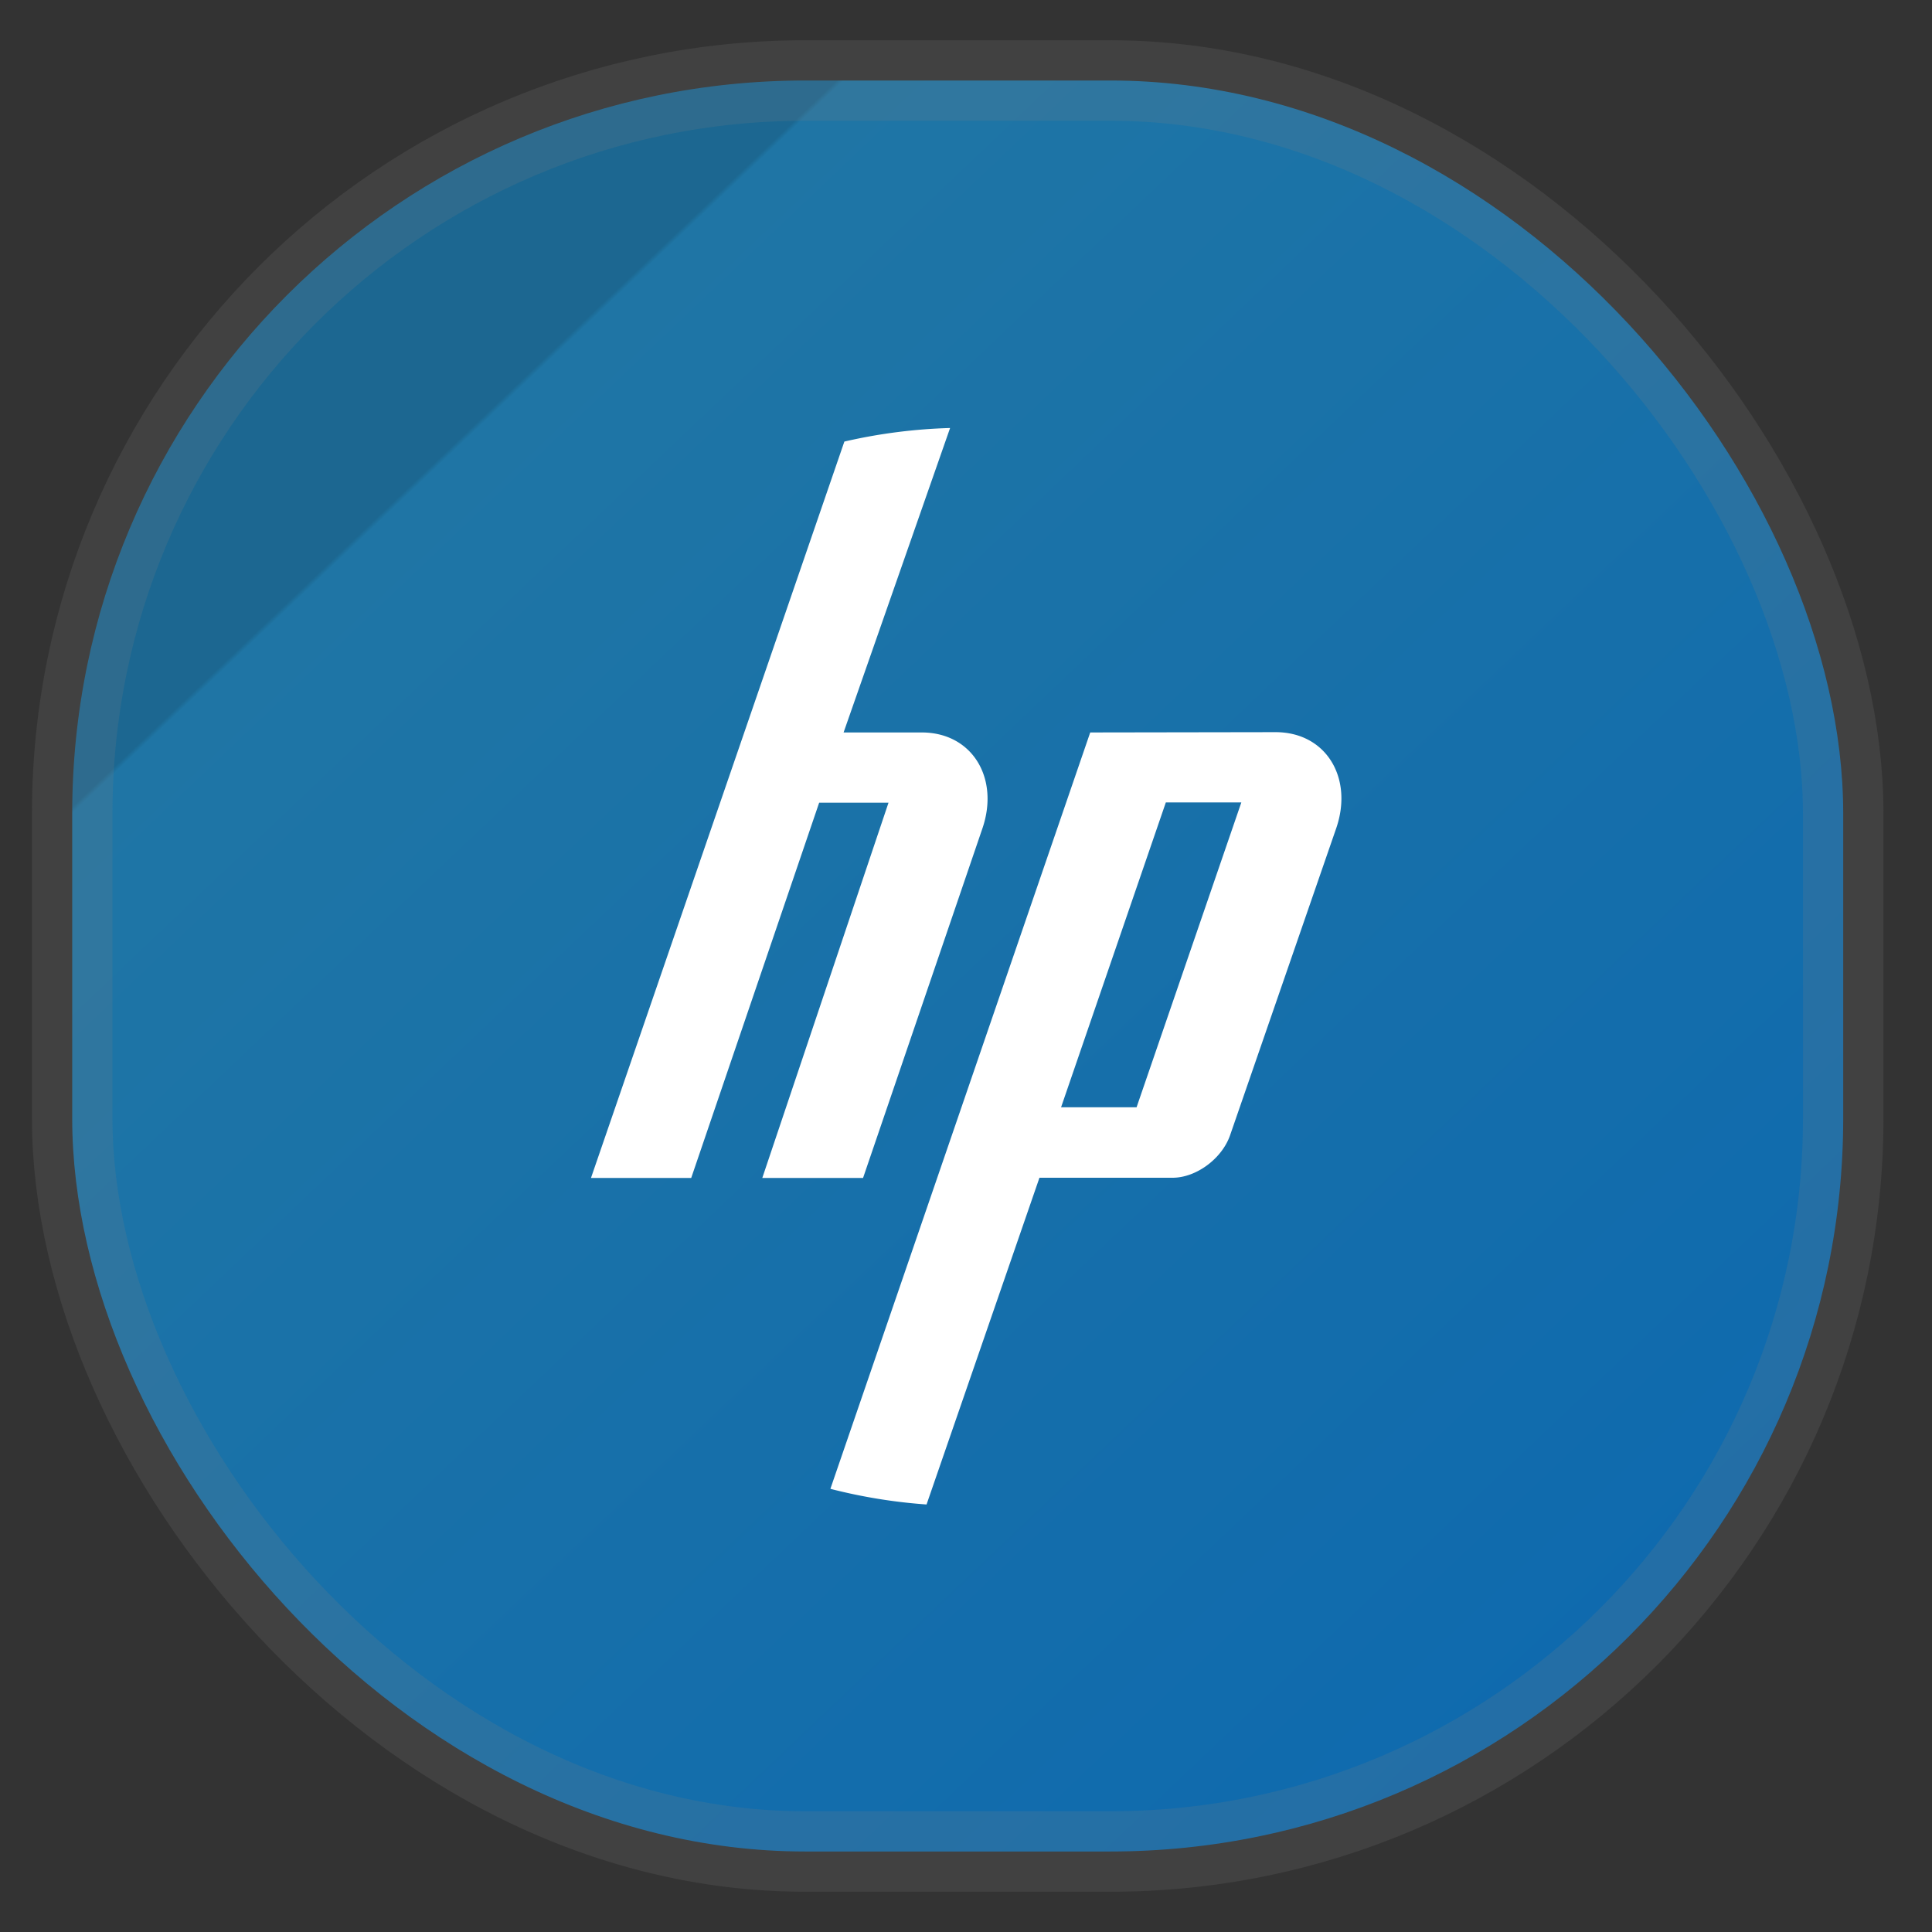 <svg width="24" height="24" fill="none" version="1.1" xmlns="http://www.w3.org/2000/svg">
 <rect width="100%" height="100%" fill="#333333" stroke="none"/>
 <rect x=".897" y="1" width="22" height="22" rx="9.106" fill="url(#a)" opacity=".9" stroke="#808080" stroke-opacity=".2" vector-effect="non-scaling-stroke" style="-inkscape-stroke:hairline;fill:url(#a)"/>
 <g transform="matrix(.742 0 0 .742 3.098 3.099)" fill-rule="evenodd" style="fill:#ffffff">
  <path d="m11.731 2.989a9 9 0 0 0-1.77 0.227l-4.242 12.328h1.678l2.142-6.282h1.161l-2.113 6.282h1.687l1.997-5.848c0.29-0.842-0.167-1.61-1.016-1.61h-1.307zm2.346 5.097-4.35 12.663a9 9 0 0 0 1.61 0.262l1.89-5.47h2.228c0.397 0 0.827-0.32 0.963-0.71l1.777-5.14c0.29-0.842-0.167-1.61-1.016-1.61m-1.836 1.176h1.264l-1.754 5.104h-1.264z" style="fill:#ffffff;stroke-width:1.172"/>
 </g>
 <defs>
  <linearGradient id="a" x1=".05" x2="1" y2="1" gradientTransform="matrix(22 0 0 22 -.103 0)" gradientUnits="userSpaceOnUse">
   <stop stop-color="#196d9b" offset=".233"/>
   <stop stop-color="#2191d3" style="stop-color:#1d7db2" offset=".235"/>
   <stop stop-color="#0948bd" style="stop-color:#096fbd" offset="1"/>
  </linearGradient>
 </defs>
</svg>
